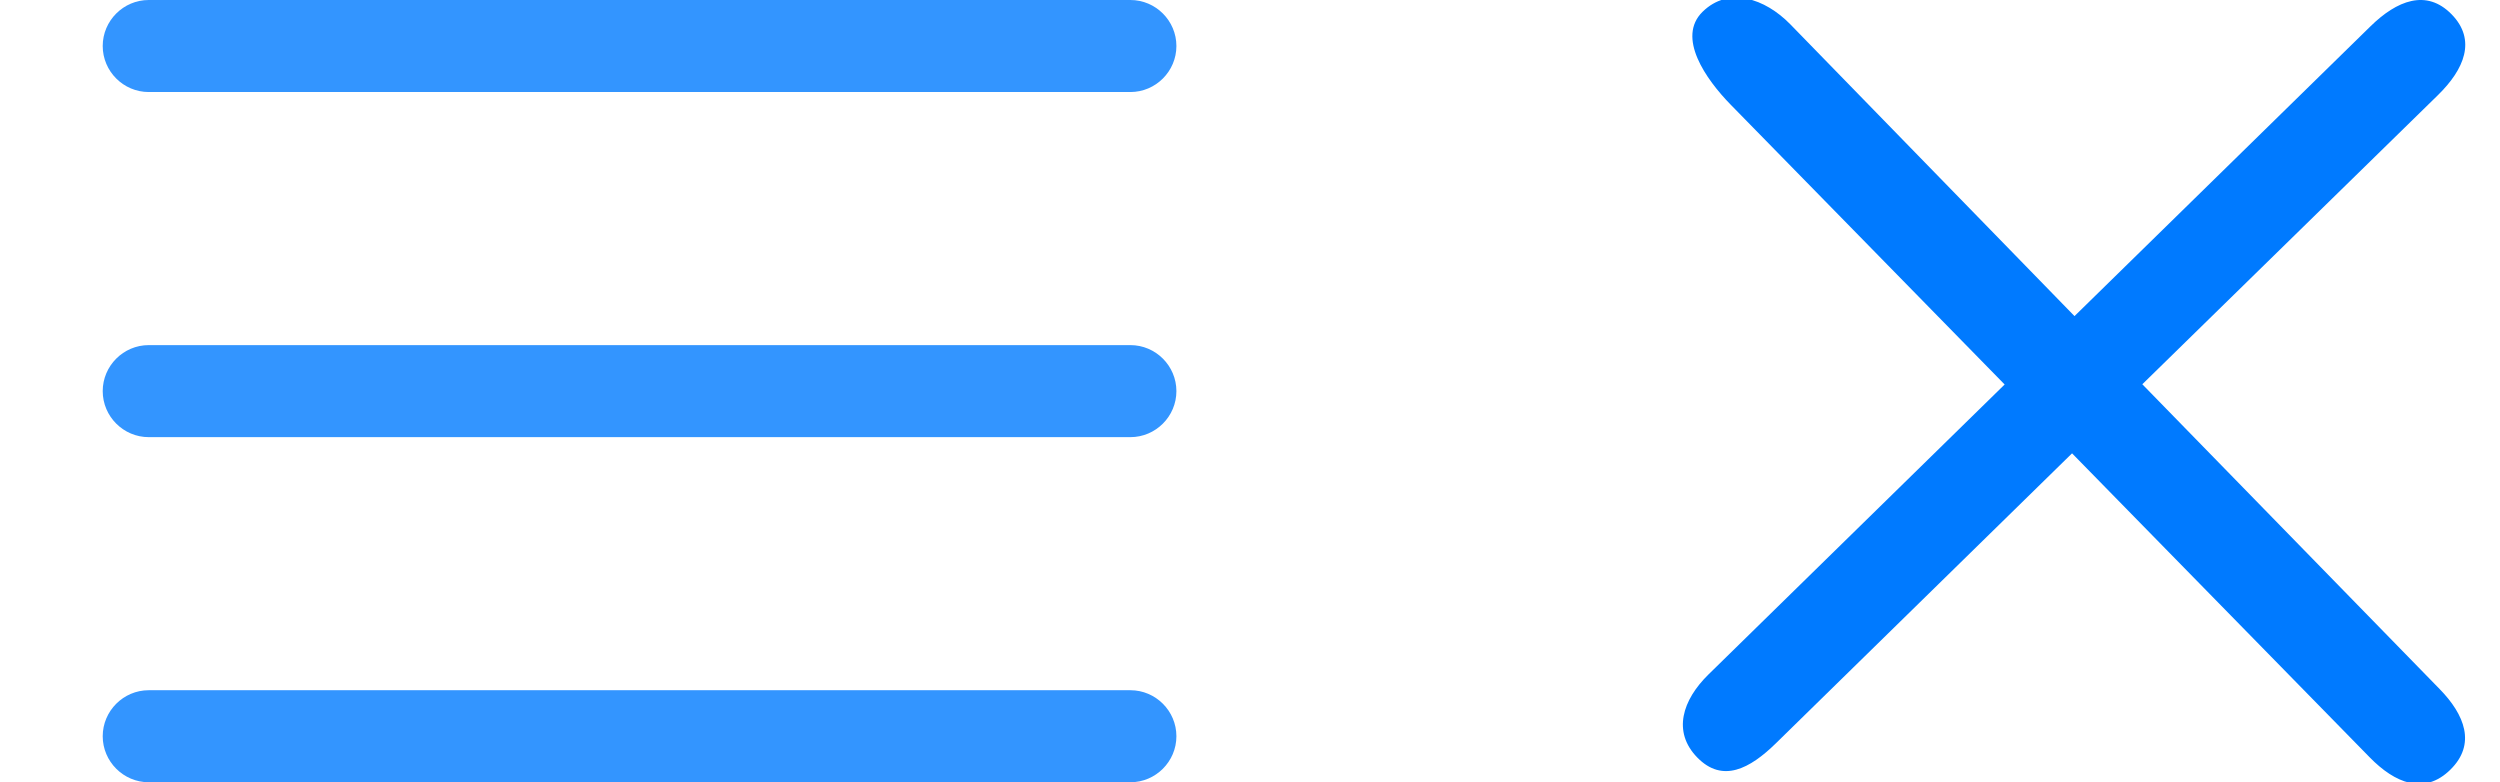 <?xml version="1.0" encoding="utf-8"?>
<!-- Generator: Adobe Illustrator 16.0.0, SVG Export Plug-In . SVG Version: 6.00 Build 0)  -->
<!DOCTYPE svg PUBLIC "-//W3C//DTD SVG 1.1//EN" "http://www.w3.org/Graphics/SVG/1.1/DTD/svg11.dtd">
<svg version="1.1" id="Capa_1" xmlns="http://www.w3.org/2000/svg" xmlns:xlink="http://www.w3.org/1999/xlink" x="0px" y="0px"
	 width="1425px" height="445.885px" viewBox="0 0 1425 445.885" enable-background="new 0 0 1425 445.885" xml:space="preserve">
<g>
	<g>
		<path fill="#3395FF" d="M84.777,52.458H644.32c14.426,0,26.229-11.803,26.229-26.229S658.746,0,644.32,0H84.777
			C70.351,0.001,58.548,11.803,58.548,26.229S70.351,52.458,84.777,52.458z"/>
		<path fill="#3395FF" d="M84.777,249.172H644.32c14.426,0,26.229-11.803,26.229-26.229c0-14.425-11.803-26.229-26.229-26.229
			H84.777c-14.426,0.002-26.229,11.805-26.229,26.229C58.548,237.369,70.351,249.172,84.777,249.172z"/>
		<path fill="#3395FF" d="M84.777,445.885H644.32c14.426,0,26.229-11.803,26.229-26.229s-11.803-26.229-26.229-26.229H84.777
			c-14.426,0-26.229,11.806-26.229,26.229C58.548,434.082,70.351,445.885,84.777,445.885z"/>
	</g>
</g>
<g id="Add">
	<path fill="#007AFF" d="M1390.549,392.713L1221.12,219.029L1389.666,54.17c14.883-14.577,22.108-31.339,7.743-46.011
		c-14.366-14.673-31.279-7.804-46.164,6.77l-168.781,165.25l-162.064-166.4C1006.033-0.894,985.364-7.875,970.478,6.7
		c-14.89,14.576,1.739,38.388,16.104,53.062l156.065,159.399L973.868,384.41c-14.888,14.573-20.75,32.729-6.388,47.399
		c14.367,14.673,29.918,6.417,44.81-8.158l168.777-165.25l169.668,173.293c14.364,14.673,31.032,21.649,45.921,7.075
		C1411.543,424.198,1404.913,407.385,1390.549,392.713z"/>
</g>
</svg>
